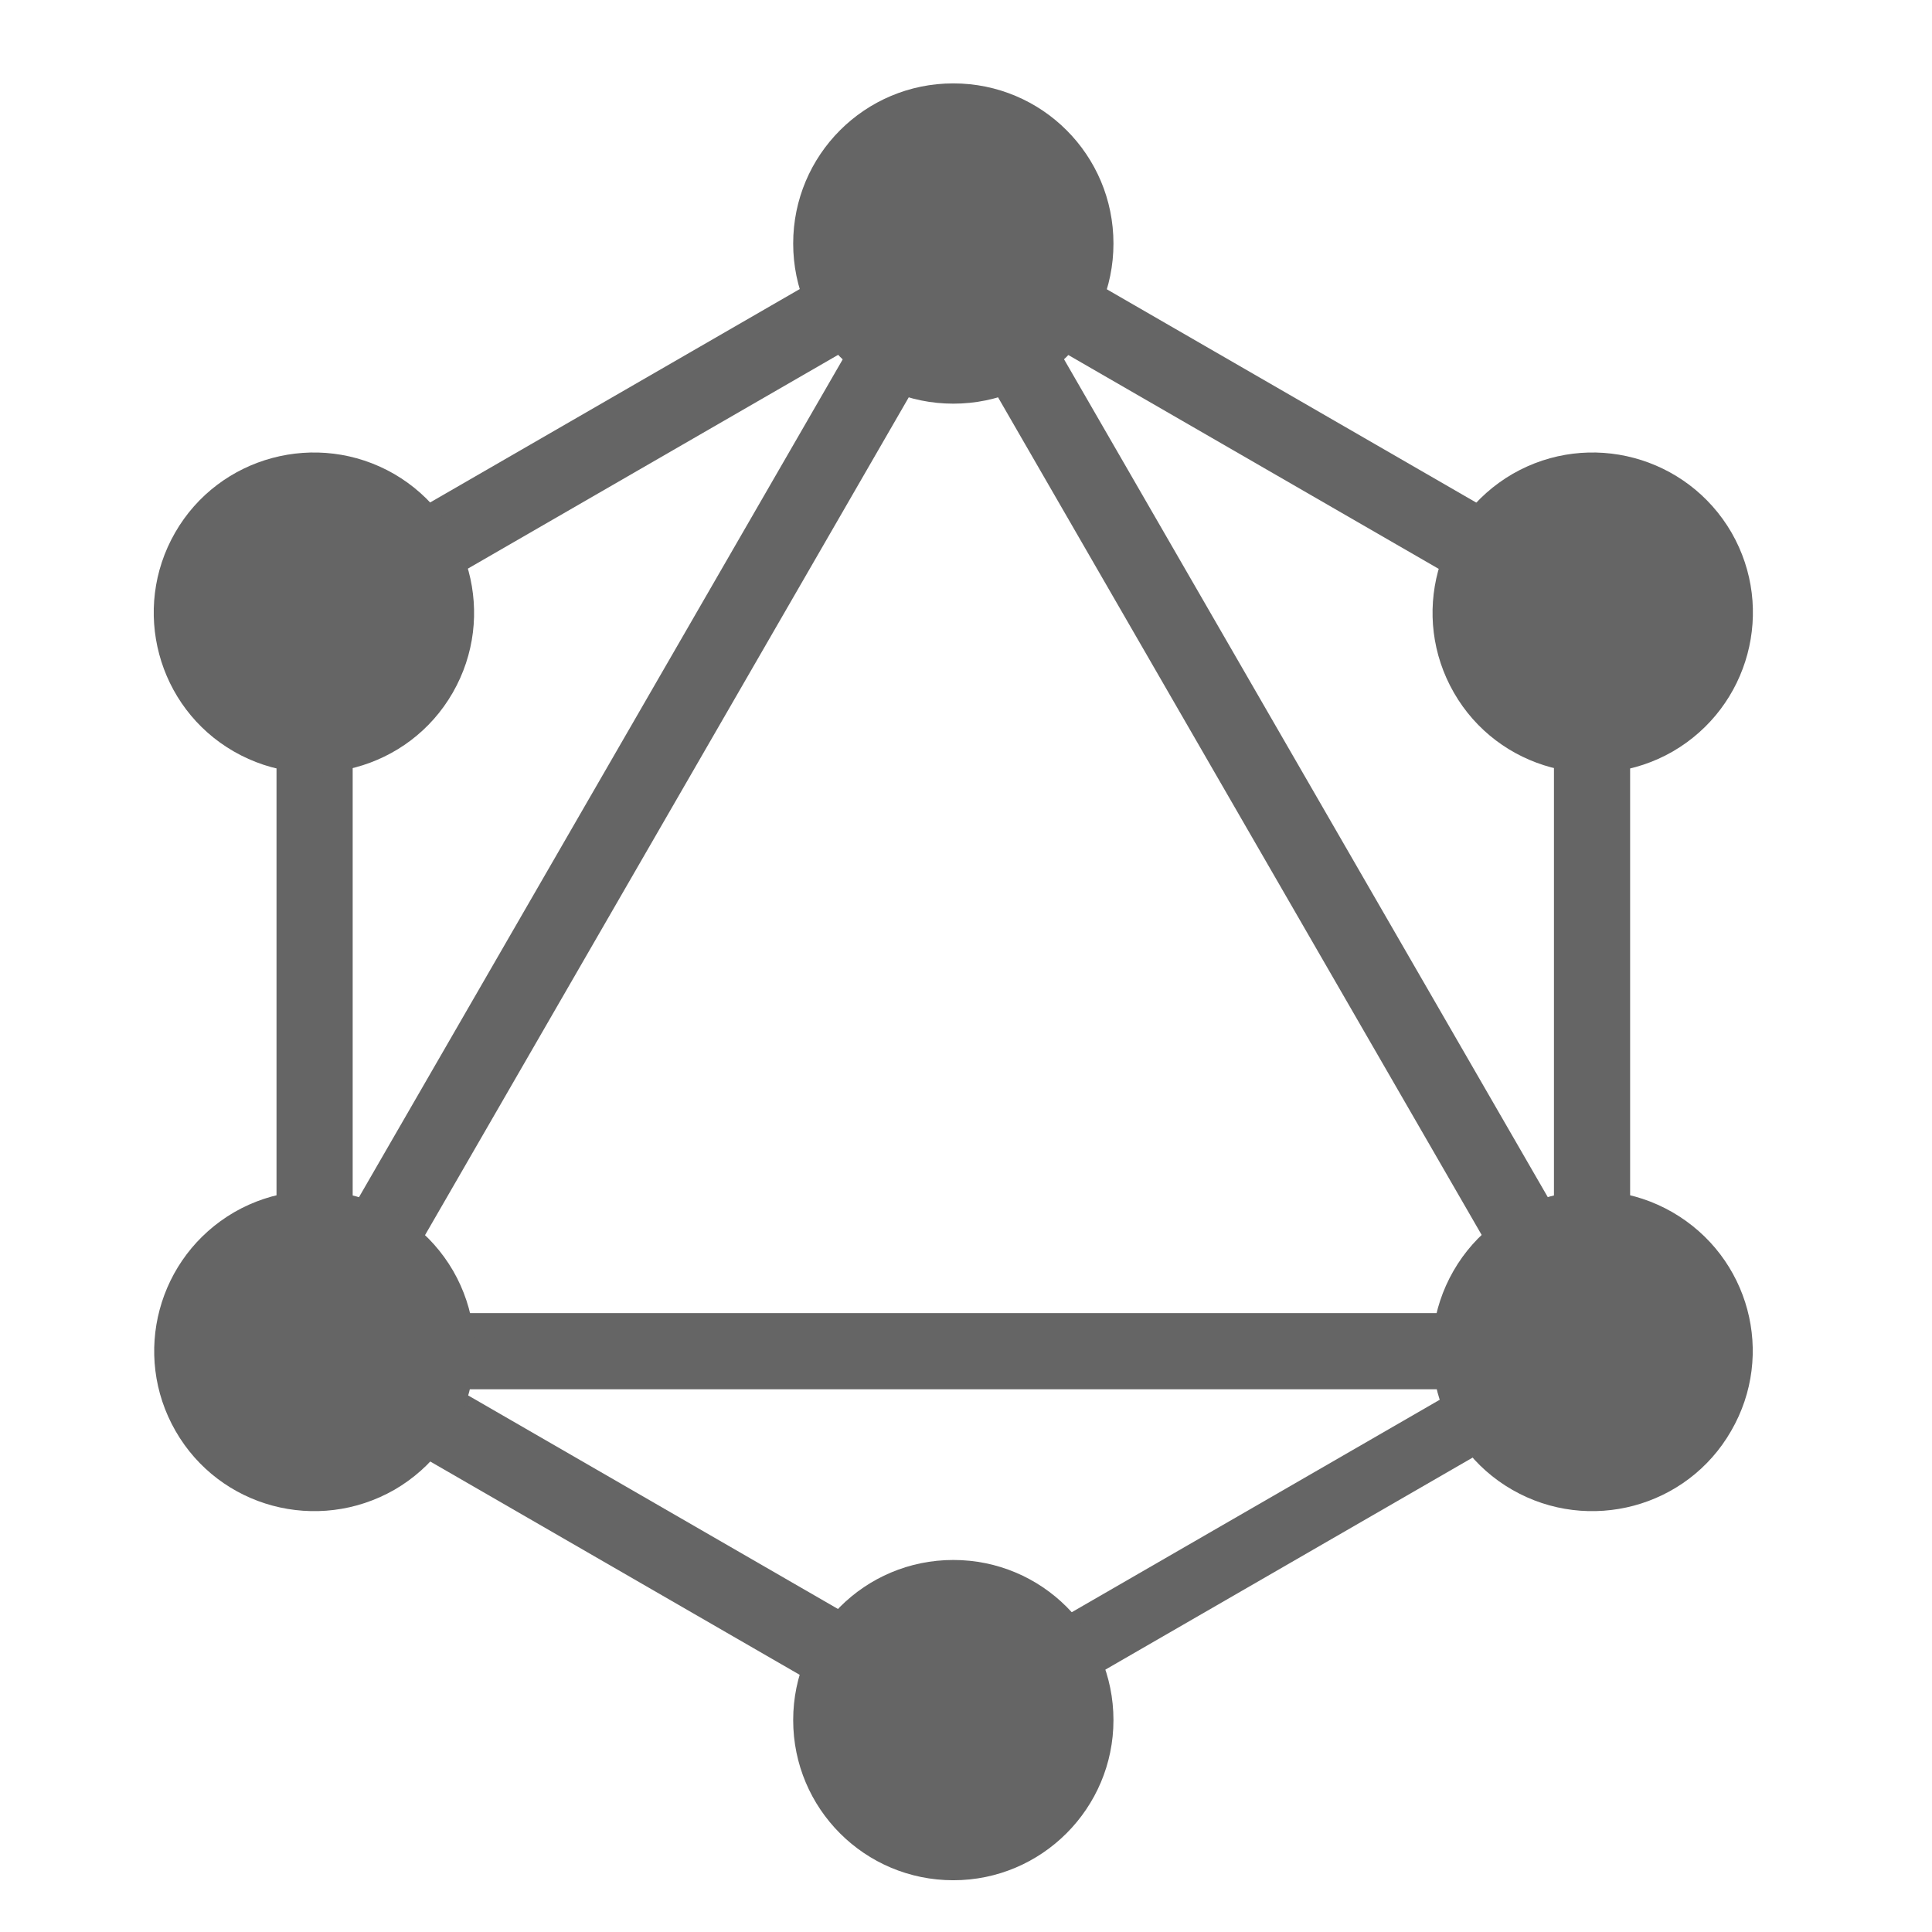 <?xml version="1.0" encoding="UTF-8" standalone="no"?>
<svg
   width="16"
   height="16"
   version="1.1"
   id="svg226"
   sodipodi:docname="graphql.svg"
   inkscape:version="1.1.1 (c3084ef, 2021-09-22)"
   xmlns:inkscape="http://www.inkscape.org/namespaces/inkscape"
   xmlns:sodipodi="http://sodipodi.sourceforge.net/DTD/sodipodi-0.dtd"
   xmlns="http://www.w3.org/2000/svg"
   xmlns:svg="http://www.w3.org/2000/svg">
  <defs
     id="defs230" />
  <sodipodi:namedview
     id="namedview228"
     pagecolor="#ffffff"
     bordercolor="#666666"
     borderopacity="1.0"
     inkscape:pageshadow="2"
     inkscape:pageopacity="0.0"
     inkscape:pagecheckerboard="0"
     showgrid="false"
     showguides="true"
     inkscape:zoom="31.243497"
     inkscape:cx="-3.392706"
     inkscape:cy="17.73169"
     inkscape:window-width="1983"
     inkscape:window-height="1314"
     inkscape:window-x="2260"
     inkscape:window-y="198"
     inkscape:window-maximized="0"
     inkscape:current-layer="svg226" />
  <style
     type="text/css"
     id="style220">.icon-canvas-transparent{opacity:0;fill:#F6F6F6;} .icon-vs-out{opacity:0;fill:#F6F6F6;} .icon-vs-bg{fill:#656565;} .icon-vs-fg{fill:#F0EFF1;}</style>
  <path
     class="icon-canvas-transparent"
     d="M16 16h-16v-16h16v16z"
     id="canvas" />
  <path
     class="icon-vs-out"
     d="M4 15c-.97 0-2-.701-2-2v-10c0-1.299 1.03-2 2-2h6.061l3.939 3.556v8.444c0 .97-.701 2-2 2h-8z"
     id="outline" />
  <g
     id="g34809"
     transform="matrix(0.038,0,0,0.038,0.295,0.531)"
     style="fill:#656565;fill-opacity:1">
    <g
       id="g34747"
       style="fill:#656565;fill-opacity:1">
      <g
         id="g34745"
         style="fill:#656565;fill-opacity:1">
        <rect
           x="122"
           y="-0.4"
           transform="matrix(-0.866,-0.5,0.5,-0.866,163.32,363.314)"
           fill="#f6f6f6"
           width="16.6"
           height="320.3"
           id="rect34743"
           style="fill:#656565;fill-opacity:1" />
      </g>
    </g>
    <g
       id="g34753"
       style="fill:#656565;fill-opacity:1">
      <g
         id="g34751"
         style="fill:#656565;fill-opacity:1">
        <rect
           x="39.8"
           y="272.2"
           fill="#f6f6f6"
           width="320.3"
           height="16.6"
           id="rect34749"
           style="fill:#656565;fill-opacity:1" />
      </g>
    </g>
    <g
       id="g34759"
       style="fill:#656565;fill-opacity:1">
      <g
         id="g34757"
         style="fill:#656565;fill-opacity:1">
        <rect
           x="37.9"
           y="312.2"
           transform="matrix(-0.866,-0.5,0.5,-0.866,83.069,663.341)"
           fill="#f6f6f6"
           width="185"
           height="16.6"
           id="rect34755"
           style="fill:#656565;fill-opacity:1" />
      </g>
    </g>
    <g
       id="g34765"
       style="fill:#656565;fill-opacity:1">
      <g
         id="g34763"
         style="fill:#656565;fill-opacity:1">
        <rect
           x="177.1"
           y="71.1"
           transform="matrix(-0.866,-0.5,0.5,-0.866,463.341,283.069)"
           fill="#f6f6f6"
           width="185"
           height="16.6"
           id="rect34761"
           style="fill:#656565;fill-opacity:1" />
      </g>
    </g>
    <g
       id="g34771"
       style="fill:#656565;fill-opacity:1">
      <g
         id="g34769"
         style="fill:#656565;fill-opacity:1">
        <rect
           x="122.1"
           y="-13"
           transform="matrix(-0.5,-0.866,0.866,-0.5,126.79,232.122)"
           fill="#f6f6f6"
           width="16.6"
           height="185"
           id="rect34767"
           style="fill:#656565;fill-opacity:1" />
      </g>
    </g>
    <g
       id="g34777"
       style="fill:#656565;fill-opacity:1">
      <g
         id="g34775"
         style="fill:#656565;fill-opacity:1">
        <rect
           x="109.6"
           y="151.6"
           transform="matrix(-0.5,-0.866,0.866,-0.5,266.083,473.377)"
           fill="#f6f6f6"
           width="320.3"
           height="16.6"
           id="rect34773"
           style="fill:#656565;fill-opacity:1" />
      </g>
    </g>
    <g
       id="g34783"
       style="fill:#656565;fill-opacity:1">
      <g
         id="g34781"
         style="fill:#656565;fill-opacity:1">
        <rect
           x="52.5"
           y="107.5"
           fill="#f6f6f6"
           width="16.6"
           height="185"
           id="rect34779"
           style="fill:#656565;fill-opacity:1" />
      </g>
    </g>
    <g
       id="g34789"
       style="fill:#656565;fill-opacity:1">
      <g
         id="g34787"
         style="fill:#656565;fill-opacity:1">
        <rect
           x="330.9"
           y="107.5"
           fill="#f6f6f6"
           width="16.6"
           height="185"
           id="rect34785"
           style="fill:#656565;fill-opacity:1" />
      </g>
    </g>
    <g
       id="g34795"
       style="fill:#656565;fill-opacity:1">
      <g
         id="g34793"
         style="fill:#656565;fill-opacity:1">
        <rect
           x="262.4"
           y="240.1"
           transform="matrix(-0.5,-0.866,0.866,-0.5,126.795,714.288)"
           fill="#f6f6f6"
           width="14.5"
           height="160.9"
           id="rect34791"
           style="fill:#656565;fill-opacity:1" />
      </g>
    </g>
    <path
       fill="#f6f6f6"
       d="m 369.5,297.9 c -9.6,16.7 -31,22.4 -47.7,12.8 -16.7,-9.6 -22.4,-31 -12.8,-47.7 9.6,-16.7 31,-22.4 47.7,-12.8 16.8,9.7 22.5,31 12.8,47.7"
       id="path34797"
       style="fill:#656565;fill-opacity:1" />
    <path
       fill="#f6f6f6"
       d="m 90.9,137 c -9.6,16.7 -31,22.4 -47.7,12.8 -16.7,-9.6 -22.4,-31 -12.8,-47.7 9.6,-16.7 31,-22.4 47.7,-12.8 16.7,9.7 22.4,31 12.8,47.7"
       id="path34799"
       style="fill:#656565;fill-opacity:1" />
    <path
       fill="#f6f6f6"
       d="m 30.5,297.9 c -9.6,-16.7 -3.9,-38 12.8,-47.7 16.7,-9.6 38,-3.9 47.7,12.8 9.6,16.7 3.9,38 -12.8,47.7 -16.8,9.6 -38.1,3.9 -47.7,-12.8"
       id="path34801"
       style="fill:#656565;fill-opacity:1" />
    <path
       fill="#f6f6f6"
       d="m 309.1,137 c -9.6,-16.7 -3.9,-38 12.8,-47.7 16.7,-9.6 38,-3.9 47.7,12.8 9.6,16.7 3.9,38 -12.8,47.7 -16.7,9.6 -38.1,3.9 -47.7,-12.8"
       id="path34803"
       style="fill:#656565;fill-opacity:1" />
    <path
       fill="#f6f6f6"
       d="m 200,395.8 c -19.3,0 -34.9,-15.6 -34.9,-34.9 0,-19.3 15.6,-34.9 34.9,-34.9 19.3,0 34.9,15.6 34.9,34.9 0,19.2 -15.6,34.9 -34.9,34.9"
       id="path34805"
       style="fill:#656565;fill-opacity:1" />
    <path
       fill="#f6f6f6"
       d="m 200,74 c -19.3,0 -34.9,-15.6 -34.9,-34.9 0,-19.3 15.6,-34.9 34.9,-34.9 19.3,0 34.9,15.6 34.9,34.9 0,19.3 -15.6,34.9 -34.9,34.9"
       id="path34807"
       style="fill:#656565;fill-opacity:1" />
  </g>
</svg>
